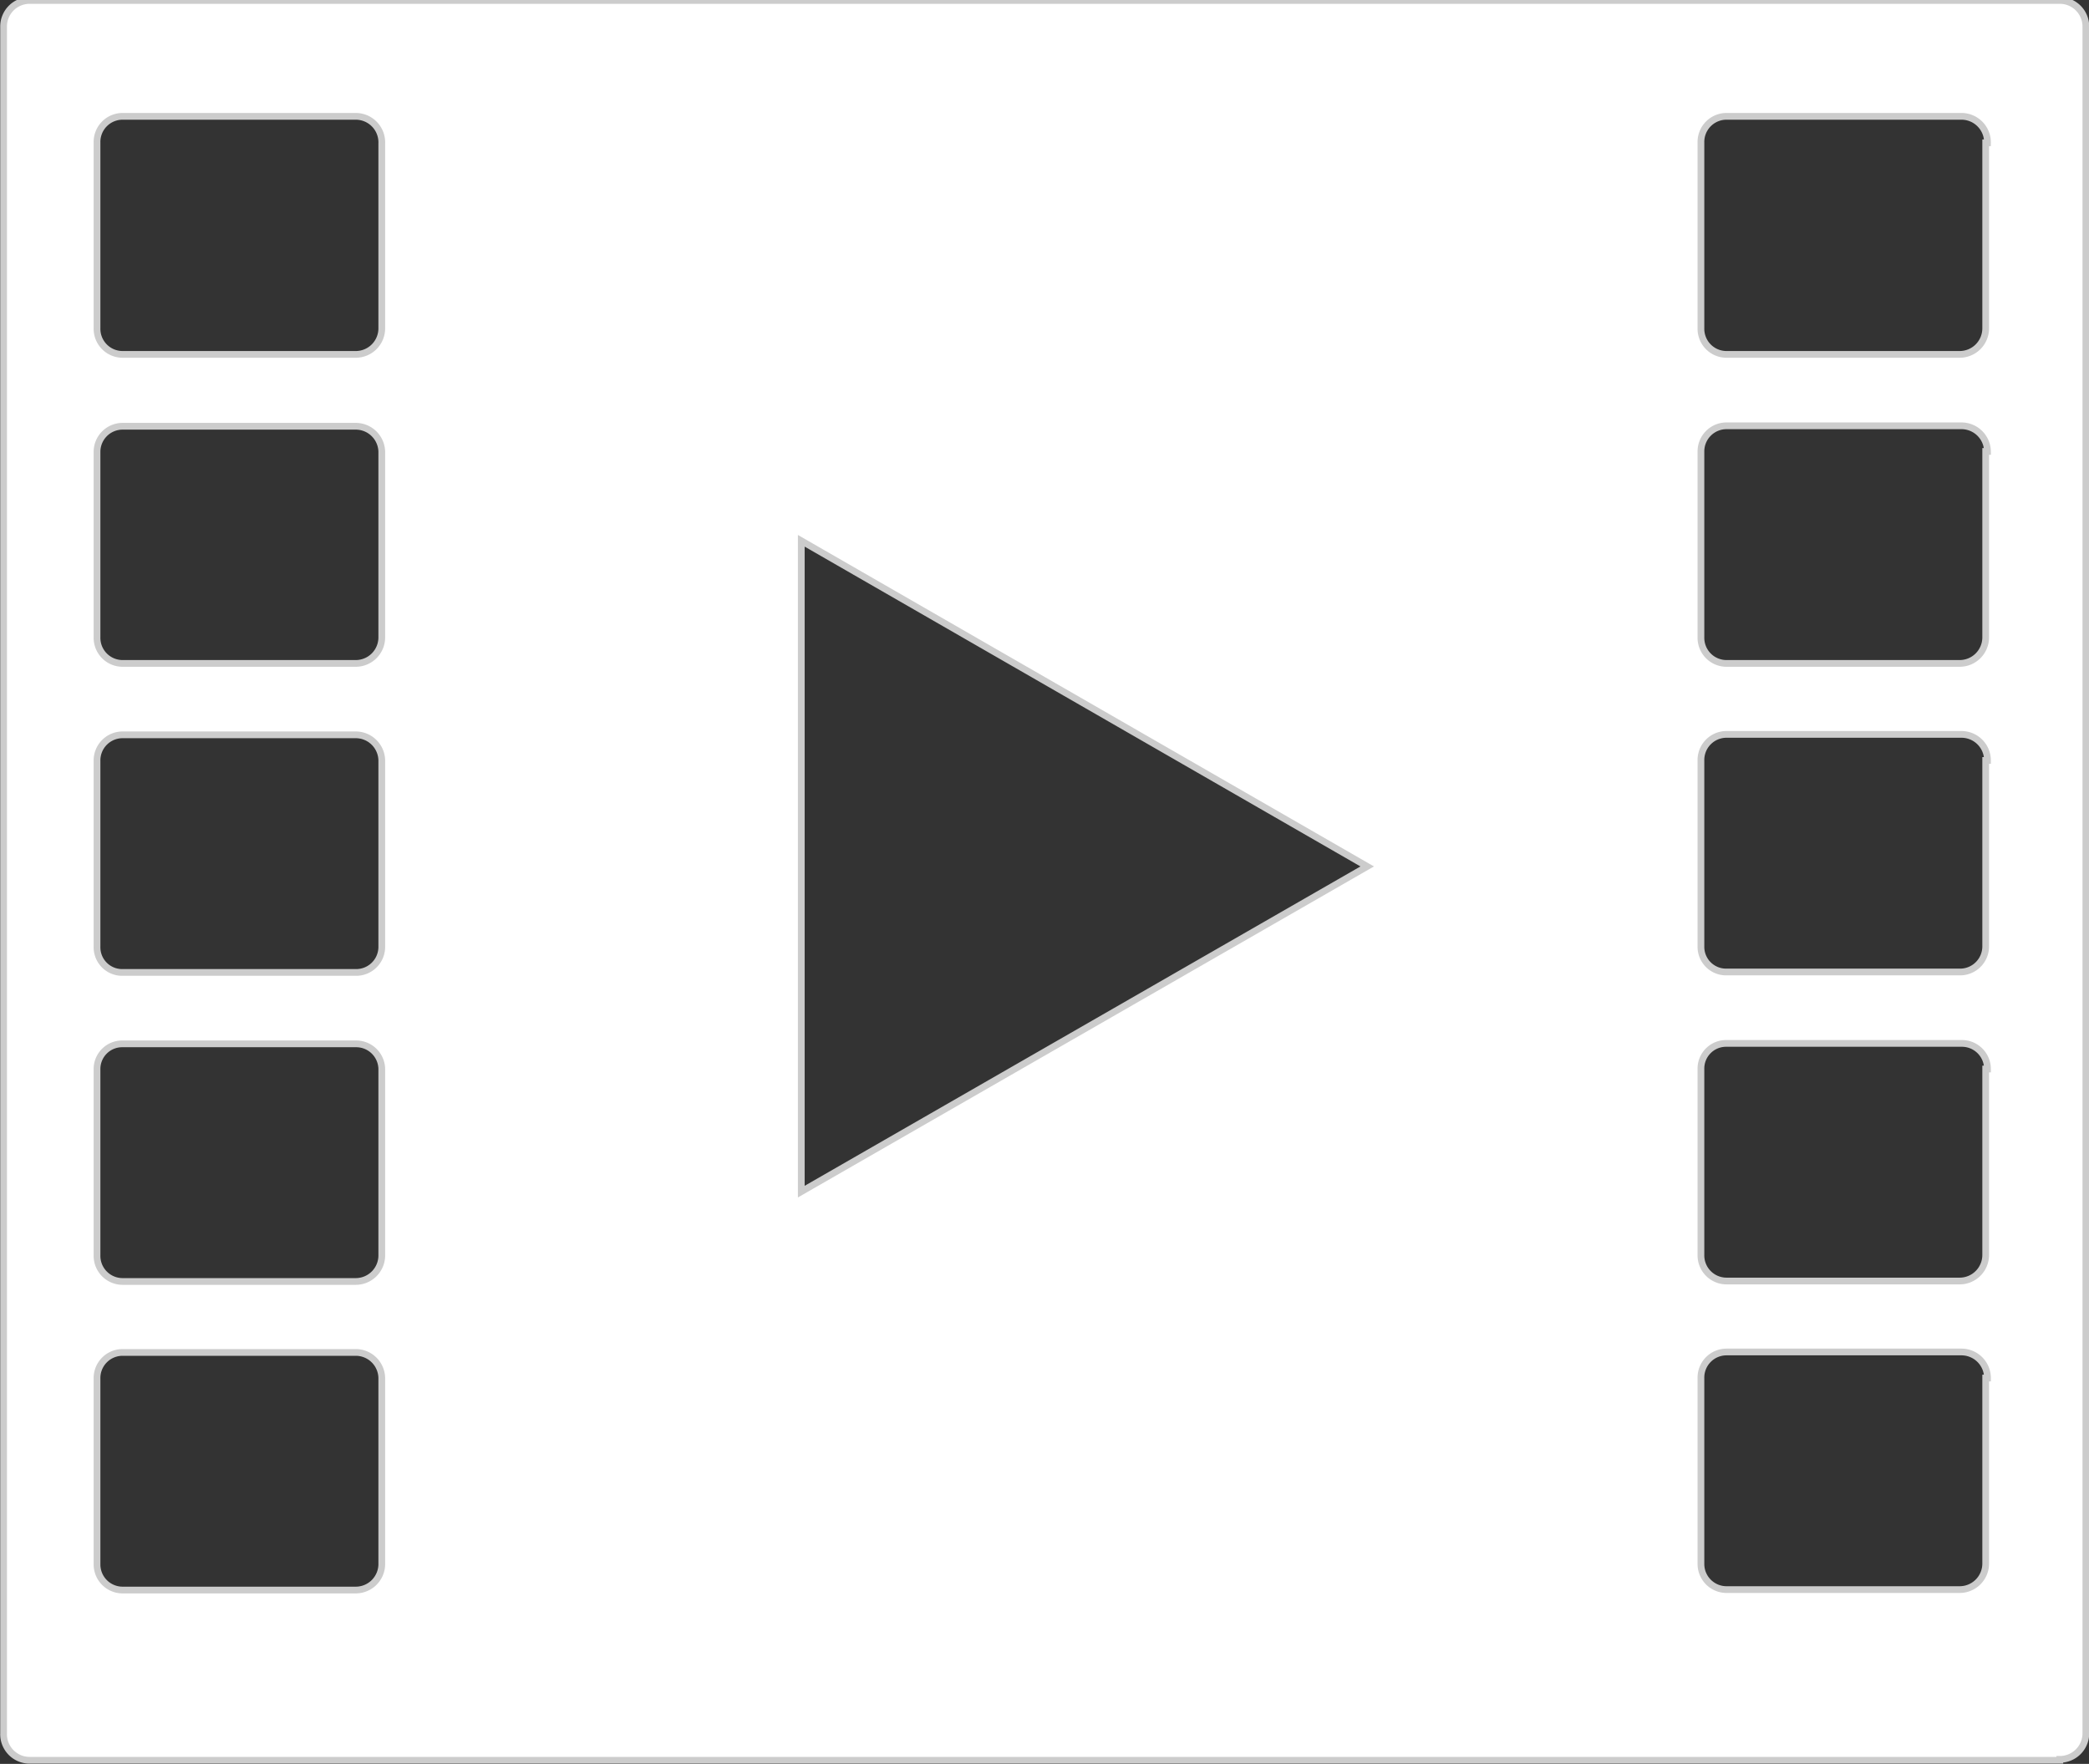 <svg id="Layer_1" data-name="Layer 1" xmlns="http://www.w3.org/2000/svg" viewBox="0 0 46.51 39.27"><rect x="0" y="0" width="46.51" height="39.27" fill="#333333" stroke="none"/><defs><style>.cls-1{fill:#fff;}.cls-1,.cls-2{fill-rule:evenodd;}.cls-2{fill:none;stroke:#ccc;stroke-miterlimit:10;stroke-width:0.15px;}</style></defs><title>video</title><path class="cls-1" d="M47.42,44.6H2.22A.58.58,0,0,1,1.64,44v-38a.58.58,0,0,1,.58-.58h45.2a.58.58,0,0,1,.58.58V44a.58.58,0,0,1-.58.58Zm-37.36-36A.58.58,0,0,0,9.48,8H4.29a.57.57,0,0,0-.57.58v4.14a.57.57,0,0,0,.57.58H9.48a.58.58,0,0,0,.58-.58V8.59Zm0,6.87a.58.58,0,0,0-.58-.57H4.29a.57.57,0,0,0-.57.57V19.6a.57.57,0,0,0,.57.58H9.48a.58.58,0,0,0,.58-.58V15.46Zm0,6.88a.58.58,0,0,0-.58-.58H4.29a.57.57,0,0,0-.57.58v4.14a.56.56,0,0,0,.57.57H9.48a.57.57,0,0,0,.58-.57V22.34Zm0,6.87a.57.57,0,0,0-.58-.57H4.29a.56.56,0,0,0-.57.57v4.14a.57.57,0,0,0,.57.58H9.48a.58.58,0,0,0,.58-.58V29.21Zm0,6.88a.58.58,0,0,0-.58-.58H4.29a.57.57,0,0,0-.57.58v4.14a.57.57,0,0,0,.57.57H9.48a.58.58,0,0,0,.58-.57V36.09ZM19.4,17.45V31.94L32,24.7,19.4,17.45ZM45.81,8.59A.58.58,0,0,0,45.23,8H40a.57.57,0,0,0-.57.58v4.14a.57.57,0,0,0,.57.58h5.19a.58.58,0,0,0,.58-.58V8.59Zm0,6.87a.58.58,0,0,0-.58-.57H40a.57.57,0,0,0-.57.57V19.6a.57.57,0,0,0,.57.58h5.19a.58.58,0,0,0,.58-.58V15.46Zm0,6.88a.58.58,0,0,0-.58-.58H40a.57.57,0,0,0-.57.58v4.14a.56.56,0,0,0,.57.57h5.19a.57.57,0,0,0,.58-.57V22.34Zm0,6.87a.57.57,0,0,0-.58-.57H40a.56.56,0,0,0-.57.57v4.14a.57.57,0,0,0,.57.58h5.19a.58.58,0,0,0,.58-.58V29.21Zm0,6.88a.58.58,0,0,0-.58-.58H40a.57.57,0,0,0-.57.58v4.14a.57.57,0,0,0,.57.57h5.19a.58.58,0,0,0,.58-.57V36.09Z" transform="translate(-1.56 -5.41)"/><path class="cls-2" d="M47.42,44.6H2.22A.58.58,0,0,1,1.64,44v-38a.58.58,0,0,1,.58-.58h45.2a.58.58,0,0,1,.58.58V44a.58.58,0,0,1-.58.58Zm-37.36-36A.58.58,0,0,0,9.48,8H4.29a.57.57,0,0,0-.57.58v4.14a.57.57,0,0,0,.57.58H9.48a.58.58,0,0,0,.58-.58V8.59Zm0,6.87a.58.58,0,0,0-.58-.57H4.29a.57.57,0,0,0-.57.57V19.6a.57.57,0,0,0,.57.58H9.48a.58.58,0,0,0,.58-.58V15.46Zm0,6.88a.58.58,0,0,0-.58-.58H4.29a.57.57,0,0,0-.57.58v4.14a.56.56,0,0,0,.57.57H9.48a.57.57,0,0,0,.58-.57V22.34Zm0,6.87a.57.57,0,0,0-.58-.57H4.29a.56.56,0,0,0-.57.57v4.14a.57.57,0,0,0,.57.58H9.48a.58.58,0,0,0,.58-.58V29.21Zm0,6.88a.58.58,0,0,0-.58-.58H4.29a.57.57,0,0,0-.57.58v4.14a.57.57,0,0,0,.57.57H9.48a.58.58,0,0,0,.58-.57V36.09ZM19.4,17.45V31.94L32,24.7,19.4,17.45ZM45.81,8.59A.58.58,0,0,0,45.23,8H40a.57.57,0,0,0-.57.58v4.14a.57.57,0,0,0,.57.58h5.19a.58.58,0,0,0,.58-.58V8.59Zm0,6.87a.58.58,0,0,0-.58-.57H40a.57.57,0,0,0-.57.57V19.6a.57.57,0,0,0,.57.58h5.19a.58.58,0,0,0,.58-.58V15.46Zm0,6.88a.58.58,0,0,0-.58-.58H40a.57.57,0,0,0-.57.58v4.14a.56.56,0,0,0,.57.57h5.19a.57.57,0,0,0,.58-.57V22.34Zm0,6.87a.57.57,0,0,0-.58-.57H40a.56.56,0,0,0-.57.57v4.14a.57.57,0,0,0,.57.58h5.19a.58.58,0,0,0,.58-.58V29.21Zm0,6.88a.58.58,0,0,0-.58-.58H40a.57.57,0,0,0-.57.58v4.14a.57.57,0,0,0,.57.57h5.19a.58.58,0,0,0,.58-.57V36.09Z" transform="translate(-1.56 -5.41)"/></svg>